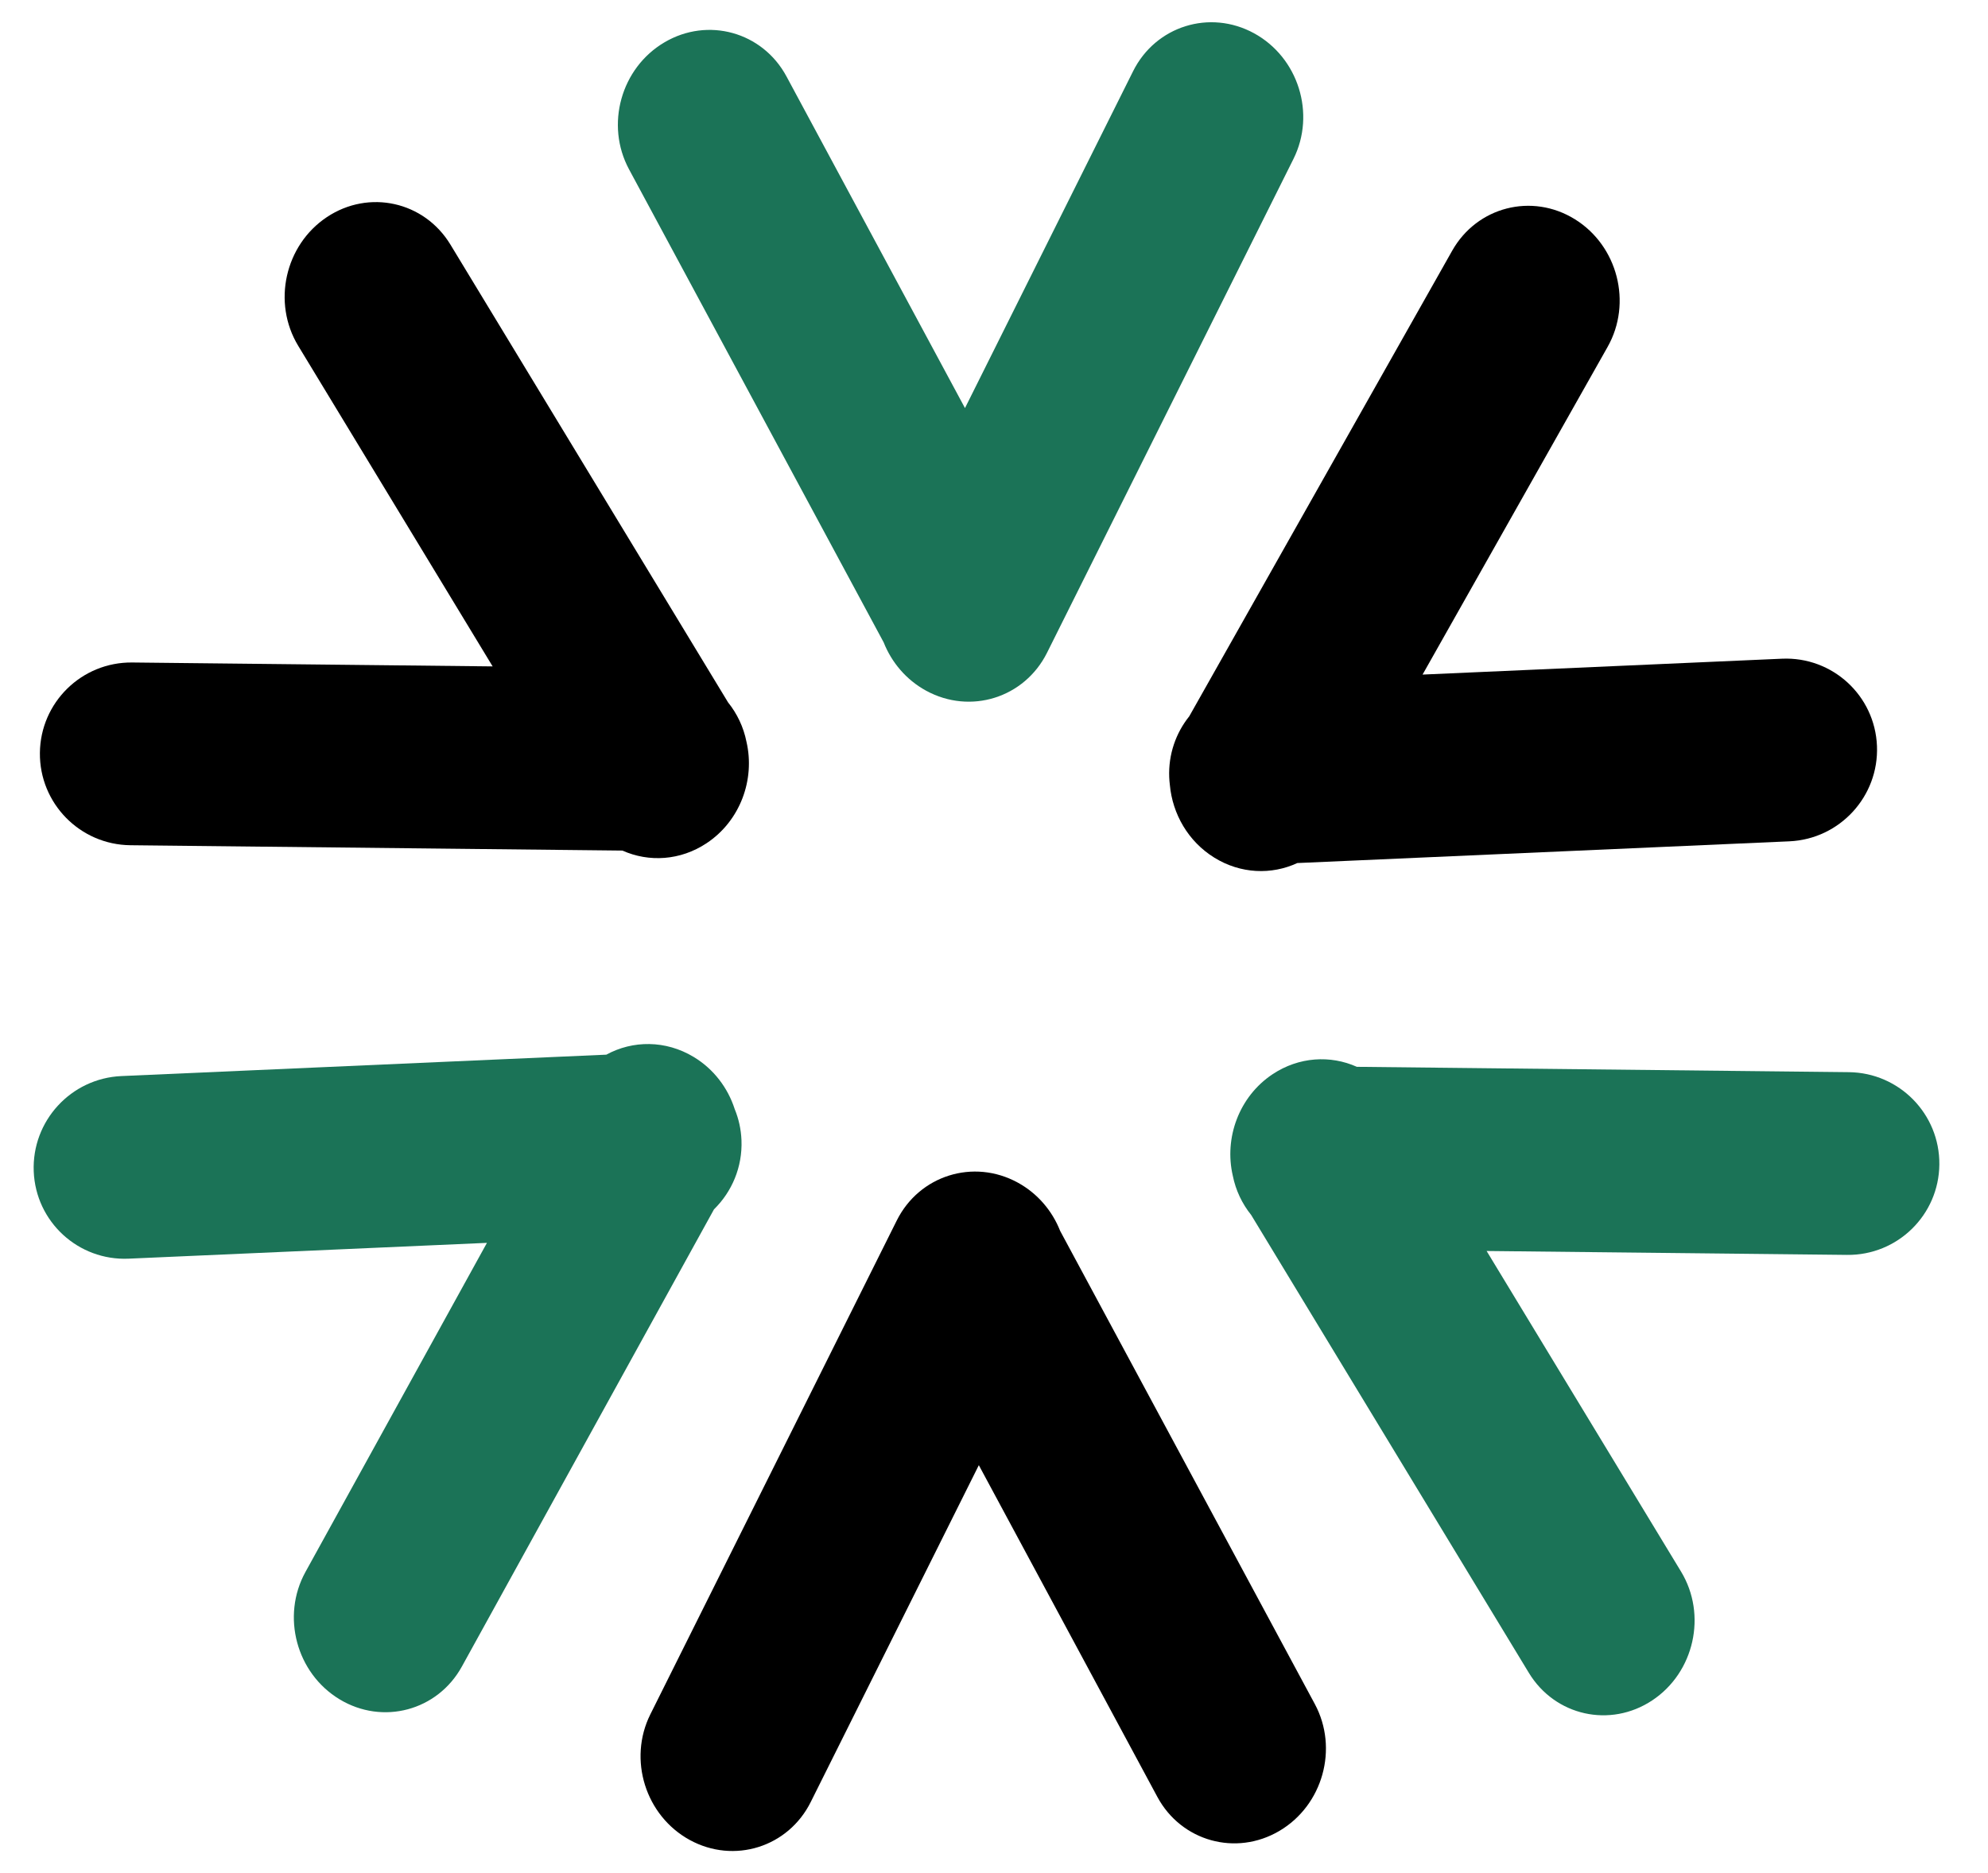 <svg width="87" height="82" viewBox="0 0 87 82" fill="none" xmlns="http://www.w3.org/2000/svg">
<path fill-rule="evenodd" clip-rule="evenodd" d="M56.605 6.957C57.591 4.98 56.82 2.518 54.882 1.457C52.944 0.397 50.573 1.14 49.587 3.117L42.23 17.863L34.417 3.343C33.37 1.398 30.979 0.731 29.077 1.854C27.174 2.977 26.481 5.464 27.527 7.41L38.671 28.118C39.017 28.992 39.653 29.755 40.526 30.233C42.465 31.293 44.835 30.55 45.821 28.573L56.605 6.957Z" fill="#1B7357"/>
<path fill-rule="evenodd" clip-rule="evenodd" d="M28.461 75.043C27.475 77.02 28.247 79.482 30.185 80.543C32.123 81.603 34.493 80.86 35.479 78.883L42.836 64.137L50.649 78.657C51.696 80.602 54.087 81.269 55.99 80.146C57.892 79.023 58.586 76.536 57.539 74.591L46.395 53.882C46.05 53.008 45.413 52.245 44.54 51.767C42.602 50.707 40.231 51.45 39.245 53.426L28.461 75.043Z" fill="black"/>
<path fill-rule="evenodd" clip-rule="evenodd" d="M51.196 34.358C51.311 35.628 51.996 36.834 53.141 37.542C54.296 38.258 55.65 38.3 56.773 37.779L78.306 36.828C80.513 36.73 82.23 34.862 82.141 32.655C82.052 30.447 80.191 28.737 77.984 28.834L62.255 29.529L70.353 15.185C71.439 13.262 70.797 10.759 68.919 9.596C67.041 8.433 64.638 9.05 63.552 10.973L52.045 31.355C51.461 32.084 51.128 33.018 51.168 34.023C51.173 34.136 51.182 34.248 51.196 34.358Z" fill="black"/>
<path fill-rule="evenodd" clip-rule="evenodd" d="M32.153 48.551C31.855 47.625 31.239 46.8 30.359 46.268C29.13 45.525 27.687 45.536 26.535 46.167L5.312 47.104C3.105 47.202 1.388 49.07 1.476 51.277C1.565 53.485 3.426 55.195 5.633 55.097L21.31 54.405L13.367 68.812C12.301 70.747 12.969 73.242 14.859 74.385C16.75 75.528 19.147 74.886 20.213 72.951L31.246 52.938C32.029 52.17 32.496 51.088 32.449 49.909C32.429 49.428 32.326 48.971 32.153 48.551Z" fill="#1B7357"/>
<path fill-rule="evenodd" clip-rule="evenodd" d="M66.905 73.225C68.05 75.114 70.47 75.654 72.31 74.43C74.149 73.207 74.712 70.684 73.567 68.795L65.058 54.761L80.832 54.932C83.041 54.956 84.849 53.185 84.871 50.976C84.893 48.767 83.12 46.957 80.911 46.933L59.379 46.699C58.226 46.182 56.845 46.256 55.692 47.023C54.221 48.001 53.566 49.812 53.95 51.465C54.078 52.107 54.36 52.694 54.756 53.187L66.905 73.225Z" fill="#1B7357"/>
<path fill-rule="evenodd" clip-rule="evenodd" d="M19.712 10.707C18.567 8.818 16.147 8.278 14.307 9.502C12.468 10.725 11.905 13.248 13.05 15.137L21.559 29.171L5.786 29C3.577 28.976 1.768 30.747 1.746 32.956C1.724 35.165 3.497 36.975 5.706 36.999L27.239 37.233C28.391 37.75 29.772 37.676 30.925 36.909C32.397 35.931 33.051 34.12 32.667 32.468C32.539 31.825 32.257 31.238 31.861 30.745L19.712 10.707Z" fill="black"/>
</svg>

